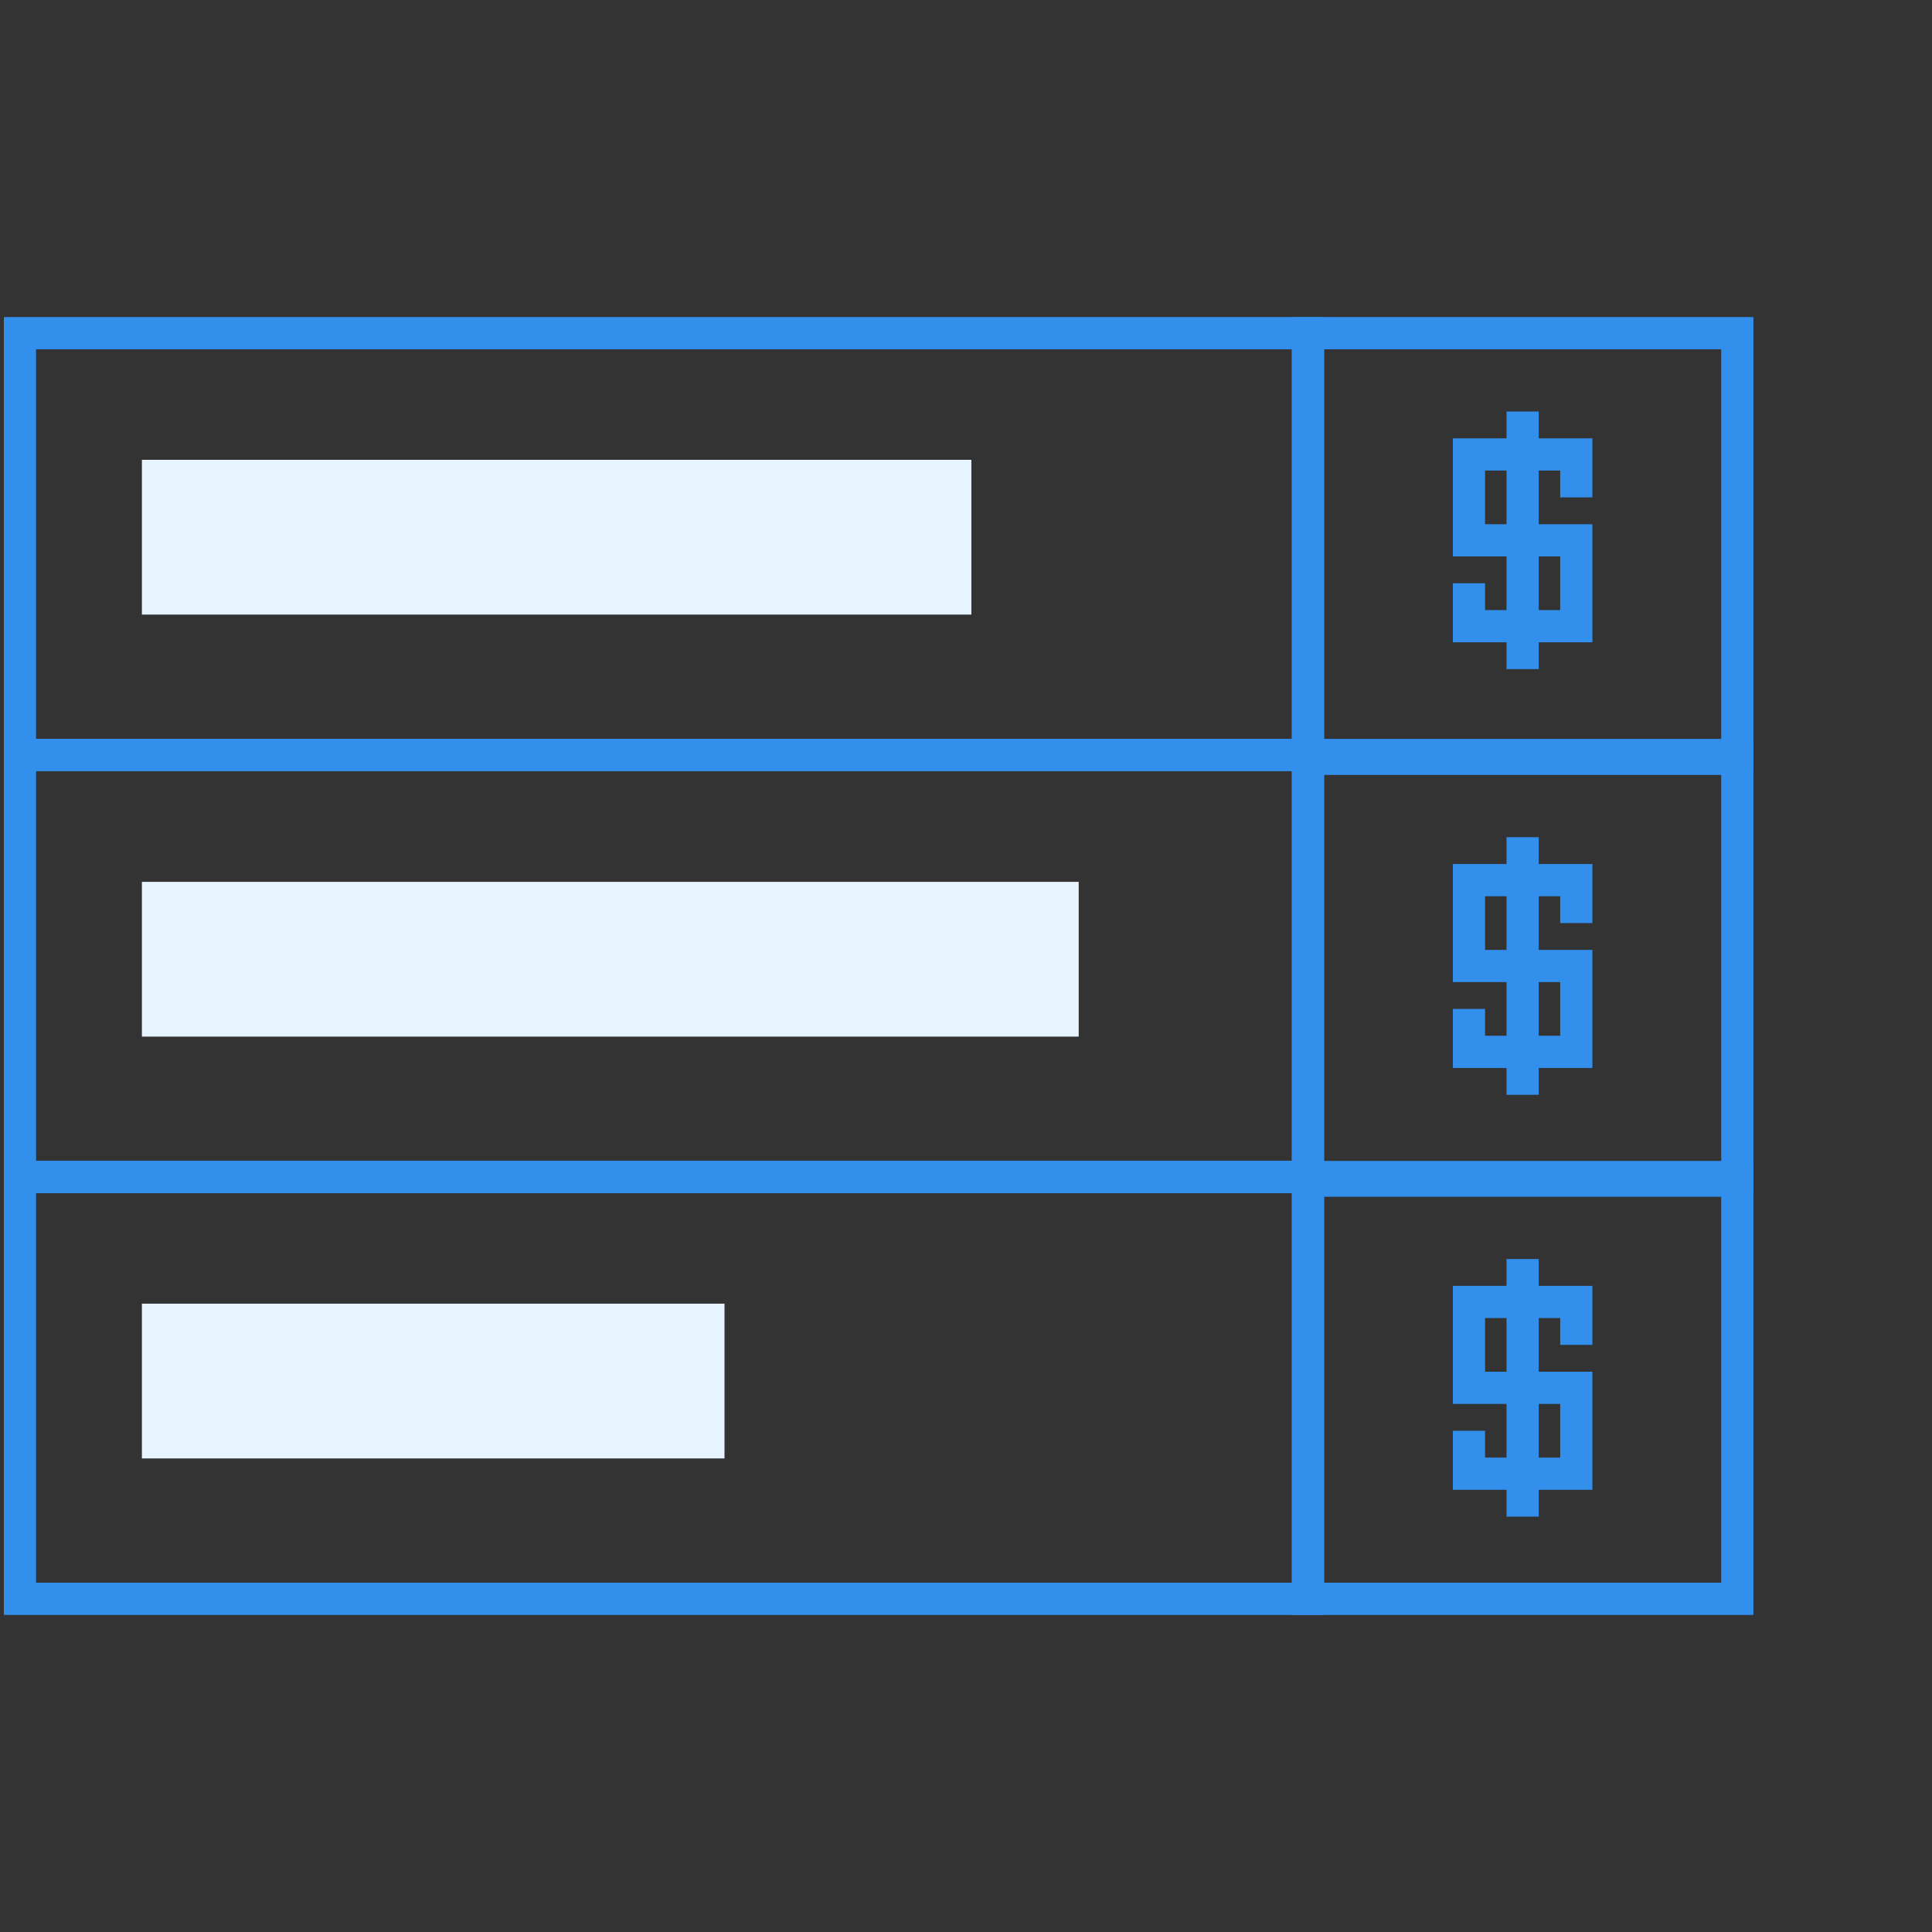 <svg id="Layer_1" data-name="Layer 1" xmlns="http://www.w3.org/2000/svg" viewBox="0 0 90 90"><rect x="0" y="0" width="90" height="90" fill="#333333" stroke="none"/><title>icon-customise-fields</title><rect x="0.93" y="15.52" width="60" height="19.65" fill="none" stroke="#338fec" stroke-miterlimit="10" stroke-width="1.5"/><rect x="60.93" y="15.52" width="20" height="19.65" fill="none" stroke="#338fec" stroke-miterlimit="10" stroke-width="1.5"/><line x1="70.93" y1="19.17" x2="70.93" y2="31.17" fill="none" stroke="#338fec" stroke-miterlimit="10" stroke-width="1.5"/><polyline points="73.43 23.17 73.43 21.17 68.43 21.17 68.43 25.17 73.43 25.17 73.43 29.17 68.43 29.17 68.43 27.17" fill="none" stroke="#338fec" stroke-miterlimit="10" stroke-width="1.5"/><rect x="7.36" y="22.17" width="37.14" height="5.71" fill="#e7f3ff" stroke="#e7f3ff" stroke-miterlimit="10" stroke-width="1.5"/><rect x="0.93" y="35.17" width="60" height="19.65" fill="none" stroke="#338fec" stroke-miterlimit="10" stroke-width="1.5"/><rect x="60.93" y="35.35" width="20" height="19.48" fill="none" stroke="#338fec" stroke-miterlimit="10" stroke-width="1.5"/><line x1="70.93" y1="39" x2="70.93" y2="51" fill="none" stroke="#338fec" stroke-miterlimit="10" stroke-width="1.5"/><polyline points="73.43 43 73.43 41 68.43 41 68.43 45 73.43 45 73.43 49 68.43 49 68.43 47" fill="none" stroke="#338fec" stroke-miterlimit="10" stroke-width="1.5"/><rect x="7.36" y="41.83" width="42.14" height="5.71" fill="#e7f3ff" stroke="#e7f3ff" stroke-miterlimit="10" stroke-width="1.5"/><rect x="0.93" y="54.83" width="60" height="19.65" fill="none" stroke="#338fec" stroke-miterlimit="10" stroke-width="1.5"/><rect x="60.93" y="55" width="20" height="19.48" fill="none" stroke="#338fec" stroke-miterlimit="10" stroke-width="1.5"/><line x1="70.93" y1="58.65" x2="70.93" y2="70.65" fill="none" stroke="#338fec" stroke-miterlimit="10" stroke-width="1.5"/><polyline points="73.43 62.65 73.43 60.65 68.43 60.65 68.43 64.65 73.43 64.65 73.43 68.65 68.43 68.65 68.43 66.65" fill="none" stroke="#338fec" stroke-miterlimit="10" stroke-width="1.5"/><rect x="7.36" y="61.48" width="25.64" height="5.71" fill="#e7f3ff" stroke="#e7f3ff" stroke-miterlimit="10" stroke-width="1.5"/><rect width="90" height="90" fill="none" opacity="0.4"/></svg>